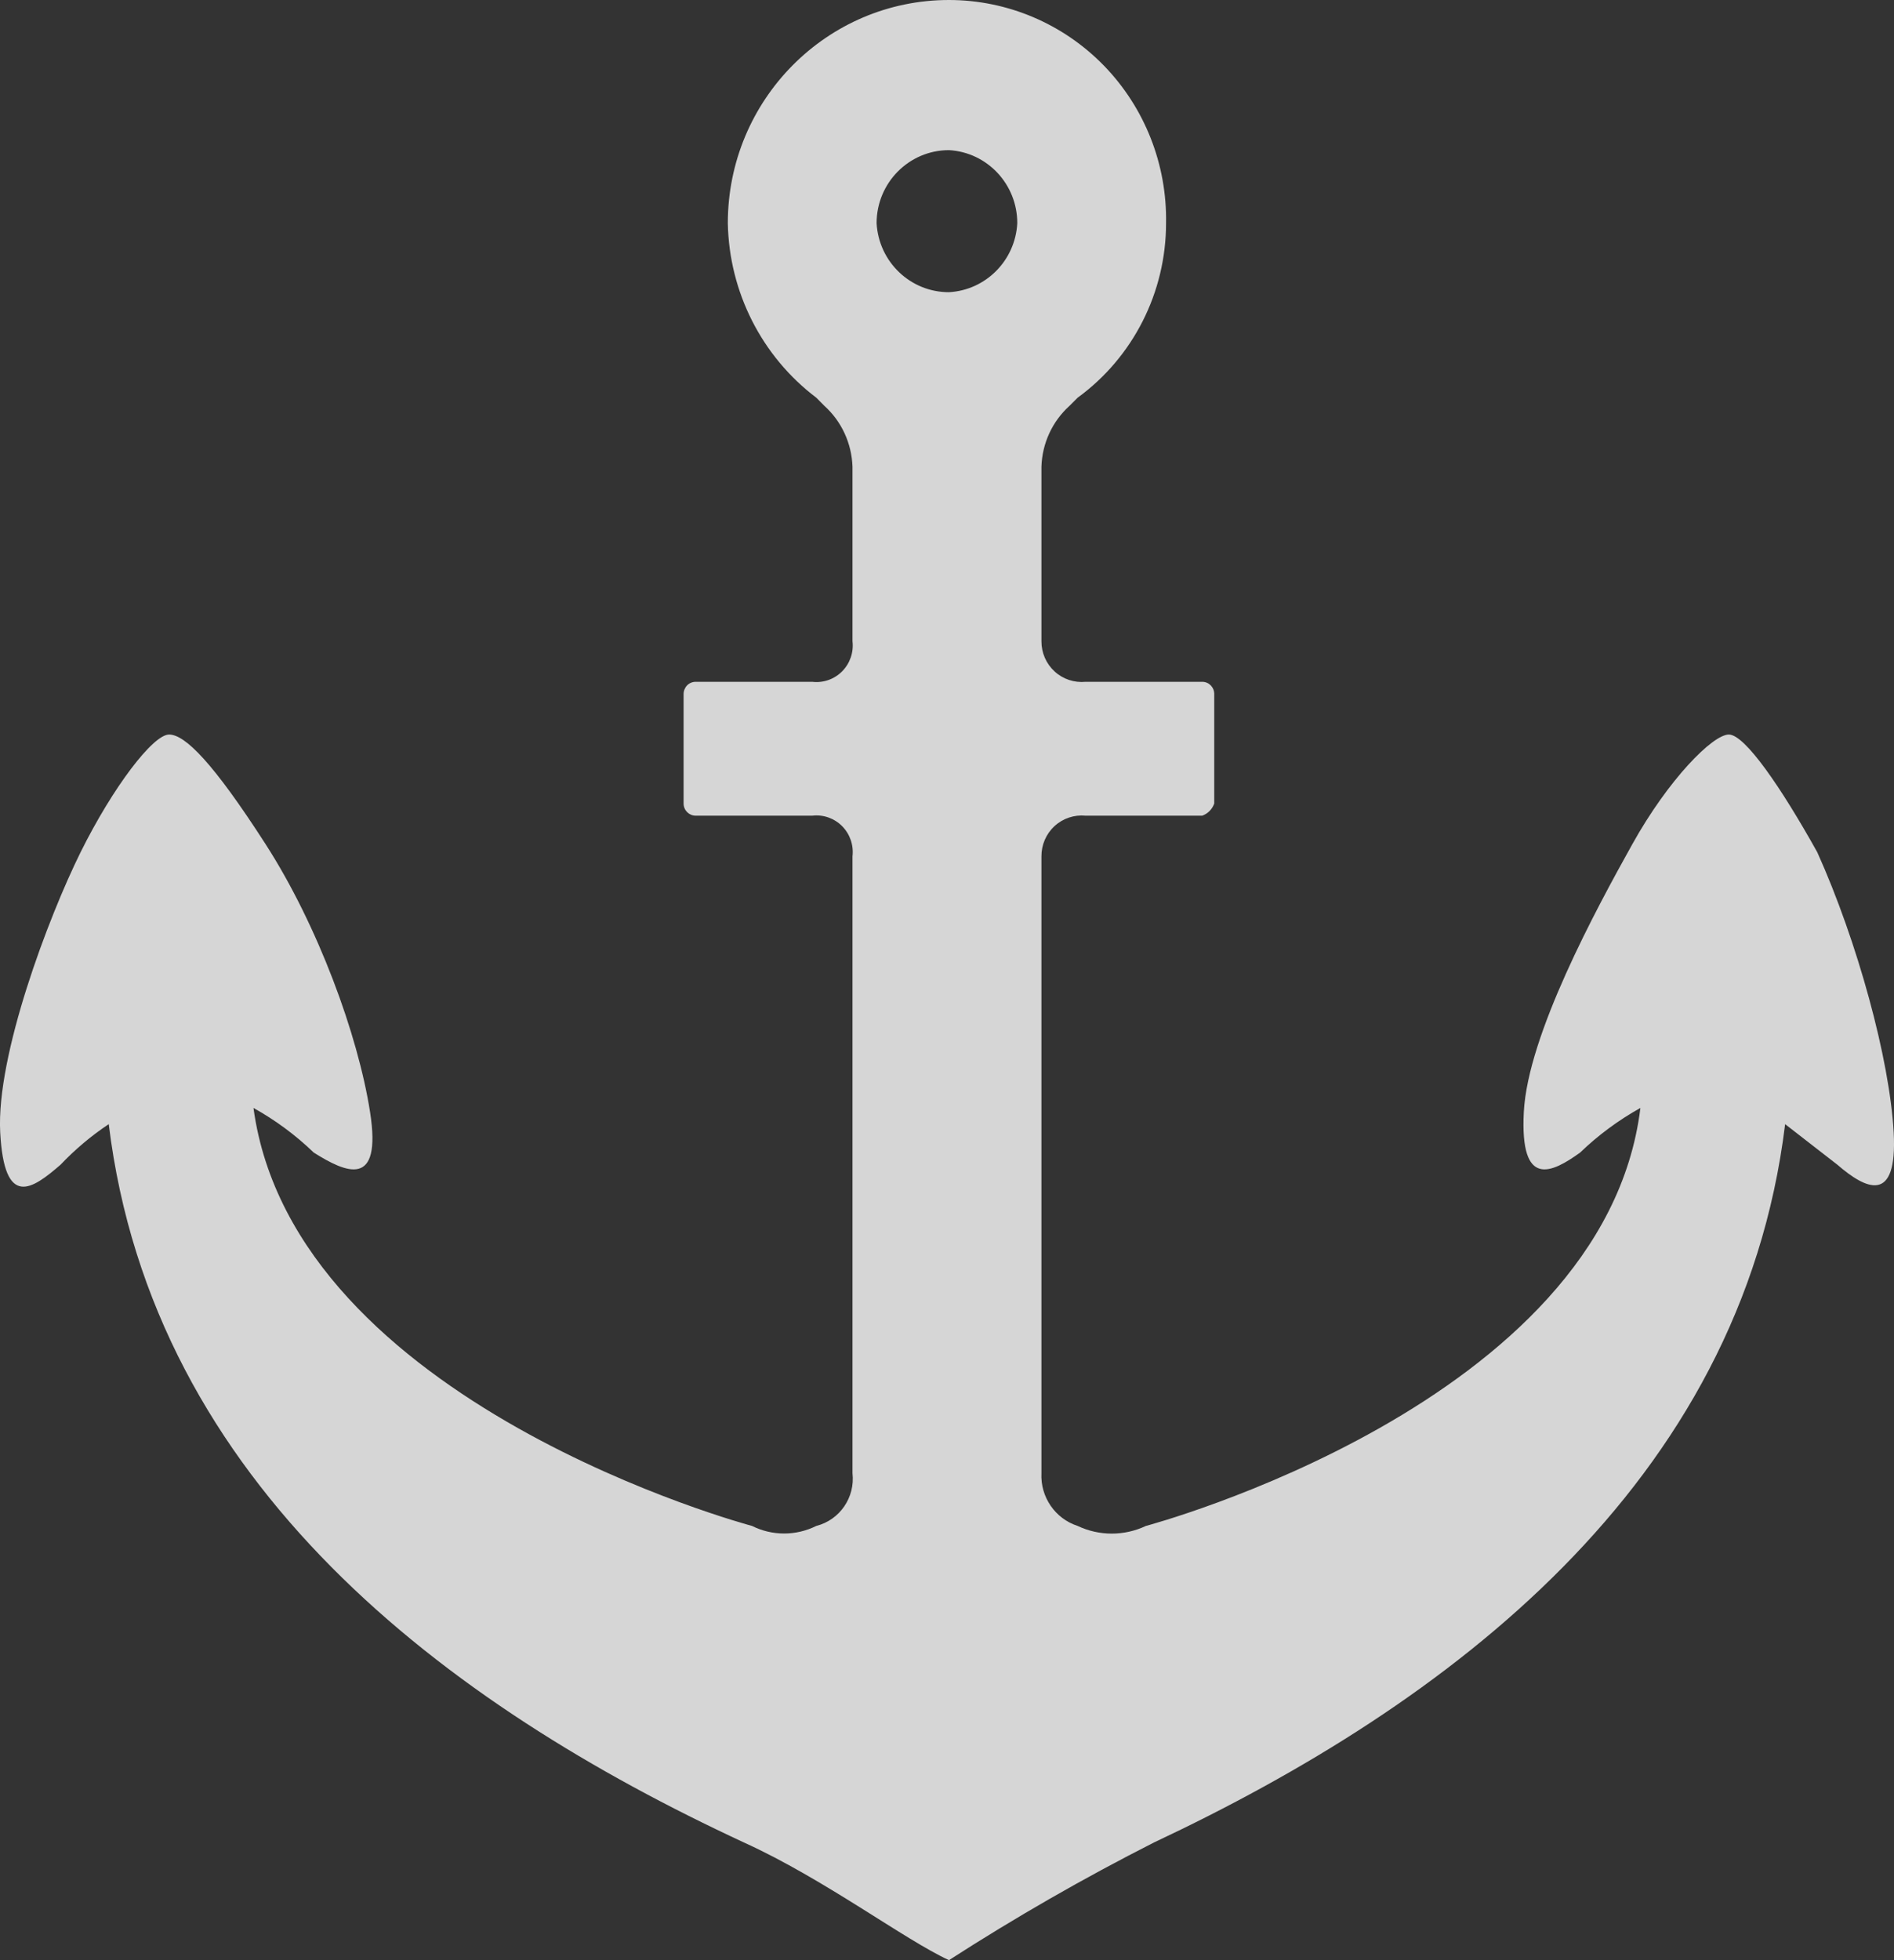 <?xml version="1.0" encoding="UTF-8"?>
<svg width="29px" height="30px" viewBox="0 0 29 30" version="1.1" xmlns="http://www.w3.org/2000/svg" xmlns:xlink="http://www.w3.org/1999/xlink">
    <rect x="0" y="0" width="29" height="30" fill="#333333" stroke="none"/>
    <!-- Generator: Sketch 49.1 (51147) - http://www.bohemiancoding.com/sketch -->
    <title>anchor</title>
    <desc>Created with Sketch.</desc>
    <defs></defs>
    <g id="TOP" stroke="none" stroke-width="1" fill="none" fill-rule="evenodd" opacity="0.8">
        <g id="0418-サイトリニューアル-SP--アクセス、スポンサー追加" transform="translate(-174, -631)" fill="#FFFFFF" fill-rule="nonzero">
            <g id="sec_hero">
                <g id="mainContents" transform="translate(0, 58)">
                    <g id="scroll" transform="translate(172, 573)">
                        <g id="anchor" transform="translate(2, 0)">
                            <path d="M27.825,13.043 C27.271,12.05 26.717,11.242 26.471,11.242 C26.225,11.242 25.548,11.925 24.994,12.919 C24.44,13.913 23.393,15.839 23.332,17.019 C23.27,18.199 23.763,17.95 24.194,17.64 C24.471,17.373 24.782,17.144 25.117,16.957 C24.563,21.491 17.546,23.354 17.546,23.354 C17.214,23.511 16.831,23.511 16.5,23.354 C16.155,23.242 15.928,22.911 15.946,22.547 L15.946,13.106 C15.945,12.93 16.018,12.761 16.147,12.643 C16.276,12.524 16.449,12.467 16.623,12.484 L18.408,12.484 C18.494,12.453 18.561,12.385 18.592,12.298 L18.592,10.621 C18.592,10.518 18.51,10.435 18.408,10.435 L16.623,10.435 C16.449,10.452 16.276,10.395 16.147,10.276 C16.018,10.158 15.945,9.99 15.946,9.814 L15.946,7.143 C15.957,6.786 16.112,6.449 16.376,6.211 L16.5,6.087 C17.35,5.468 17.854,4.474 17.854,3.416 C17.87,2.516 17.527,1.647 16.902,1.004 C16.277,0.362 15.422,-0 14.53,4.93898344e-08 C12.66,4.93898343e-08 11.144,1.529 11.144,3.416 C11.164,4.469 11.663,5.455 12.499,6.087 L12.622,6.211 C12.886,6.449 13.041,6.786 13.053,7.143 L13.053,9.814 C13.073,9.984 13.014,10.154 12.894,10.275 C12.774,10.396 12.606,10.455 12.437,10.435 L10.652,10.435 C10.603,10.435 10.556,10.454 10.521,10.489 C10.487,10.524 10.467,10.572 10.467,10.621 L10.467,12.298 C10.467,12.401 10.55,12.484 10.652,12.484 L12.437,12.484 C12.606,12.464 12.774,12.523 12.894,12.644 C13.014,12.765 13.073,12.935 13.053,13.106 L13.053,22.547 C13.095,22.918 12.858,23.263 12.499,23.354 C12.188,23.509 11.824,23.509 11.514,23.354 C11.514,23.354 4.497,21.491 3.881,16.957 C4.217,17.144 4.527,17.373 4.804,17.64 C5.297,17.95 5.851,18.199 5.666,17.019 C5.482,15.839 4.866,14.161 4.066,12.919 C3.266,11.677 2.835,11.242 2.589,11.242 C2.342,11.242 1.727,12.05 1.234,13.043 C0.742,14.037 -0.058,16.149 0.003,17.329 C0.065,18.509 0.496,18.199 0.927,17.826 C1.149,17.592 1.397,17.383 1.665,17.205 C2.342,22.733 6.836,26.087 11.391,28.199 C12.622,28.758 13.853,29.689 14.53,30 C15.545,29.346 16.593,28.745 17.669,28.199 C22.162,26.087 26.656,22.733 27.333,17.205 L28.133,17.826 C28.564,18.199 29.056,18.447 28.995,17.329 C28.933,16.211 28.441,14.41 27.825,13.043 Z M14.53,4.472 C13.941,4.473 13.455,4.009 13.422,3.416 C13.422,2.799 13.918,2.298 14.53,2.298 C15.118,2.331 15.577,2.822 15.576,3.416 C15.546,3.986 15.095,4.441 14.53,4.472 Z" id="Shape"></path>
                        </g>
                    </g>
                </g>
            </g>
        </g>
    </g>
</svg>